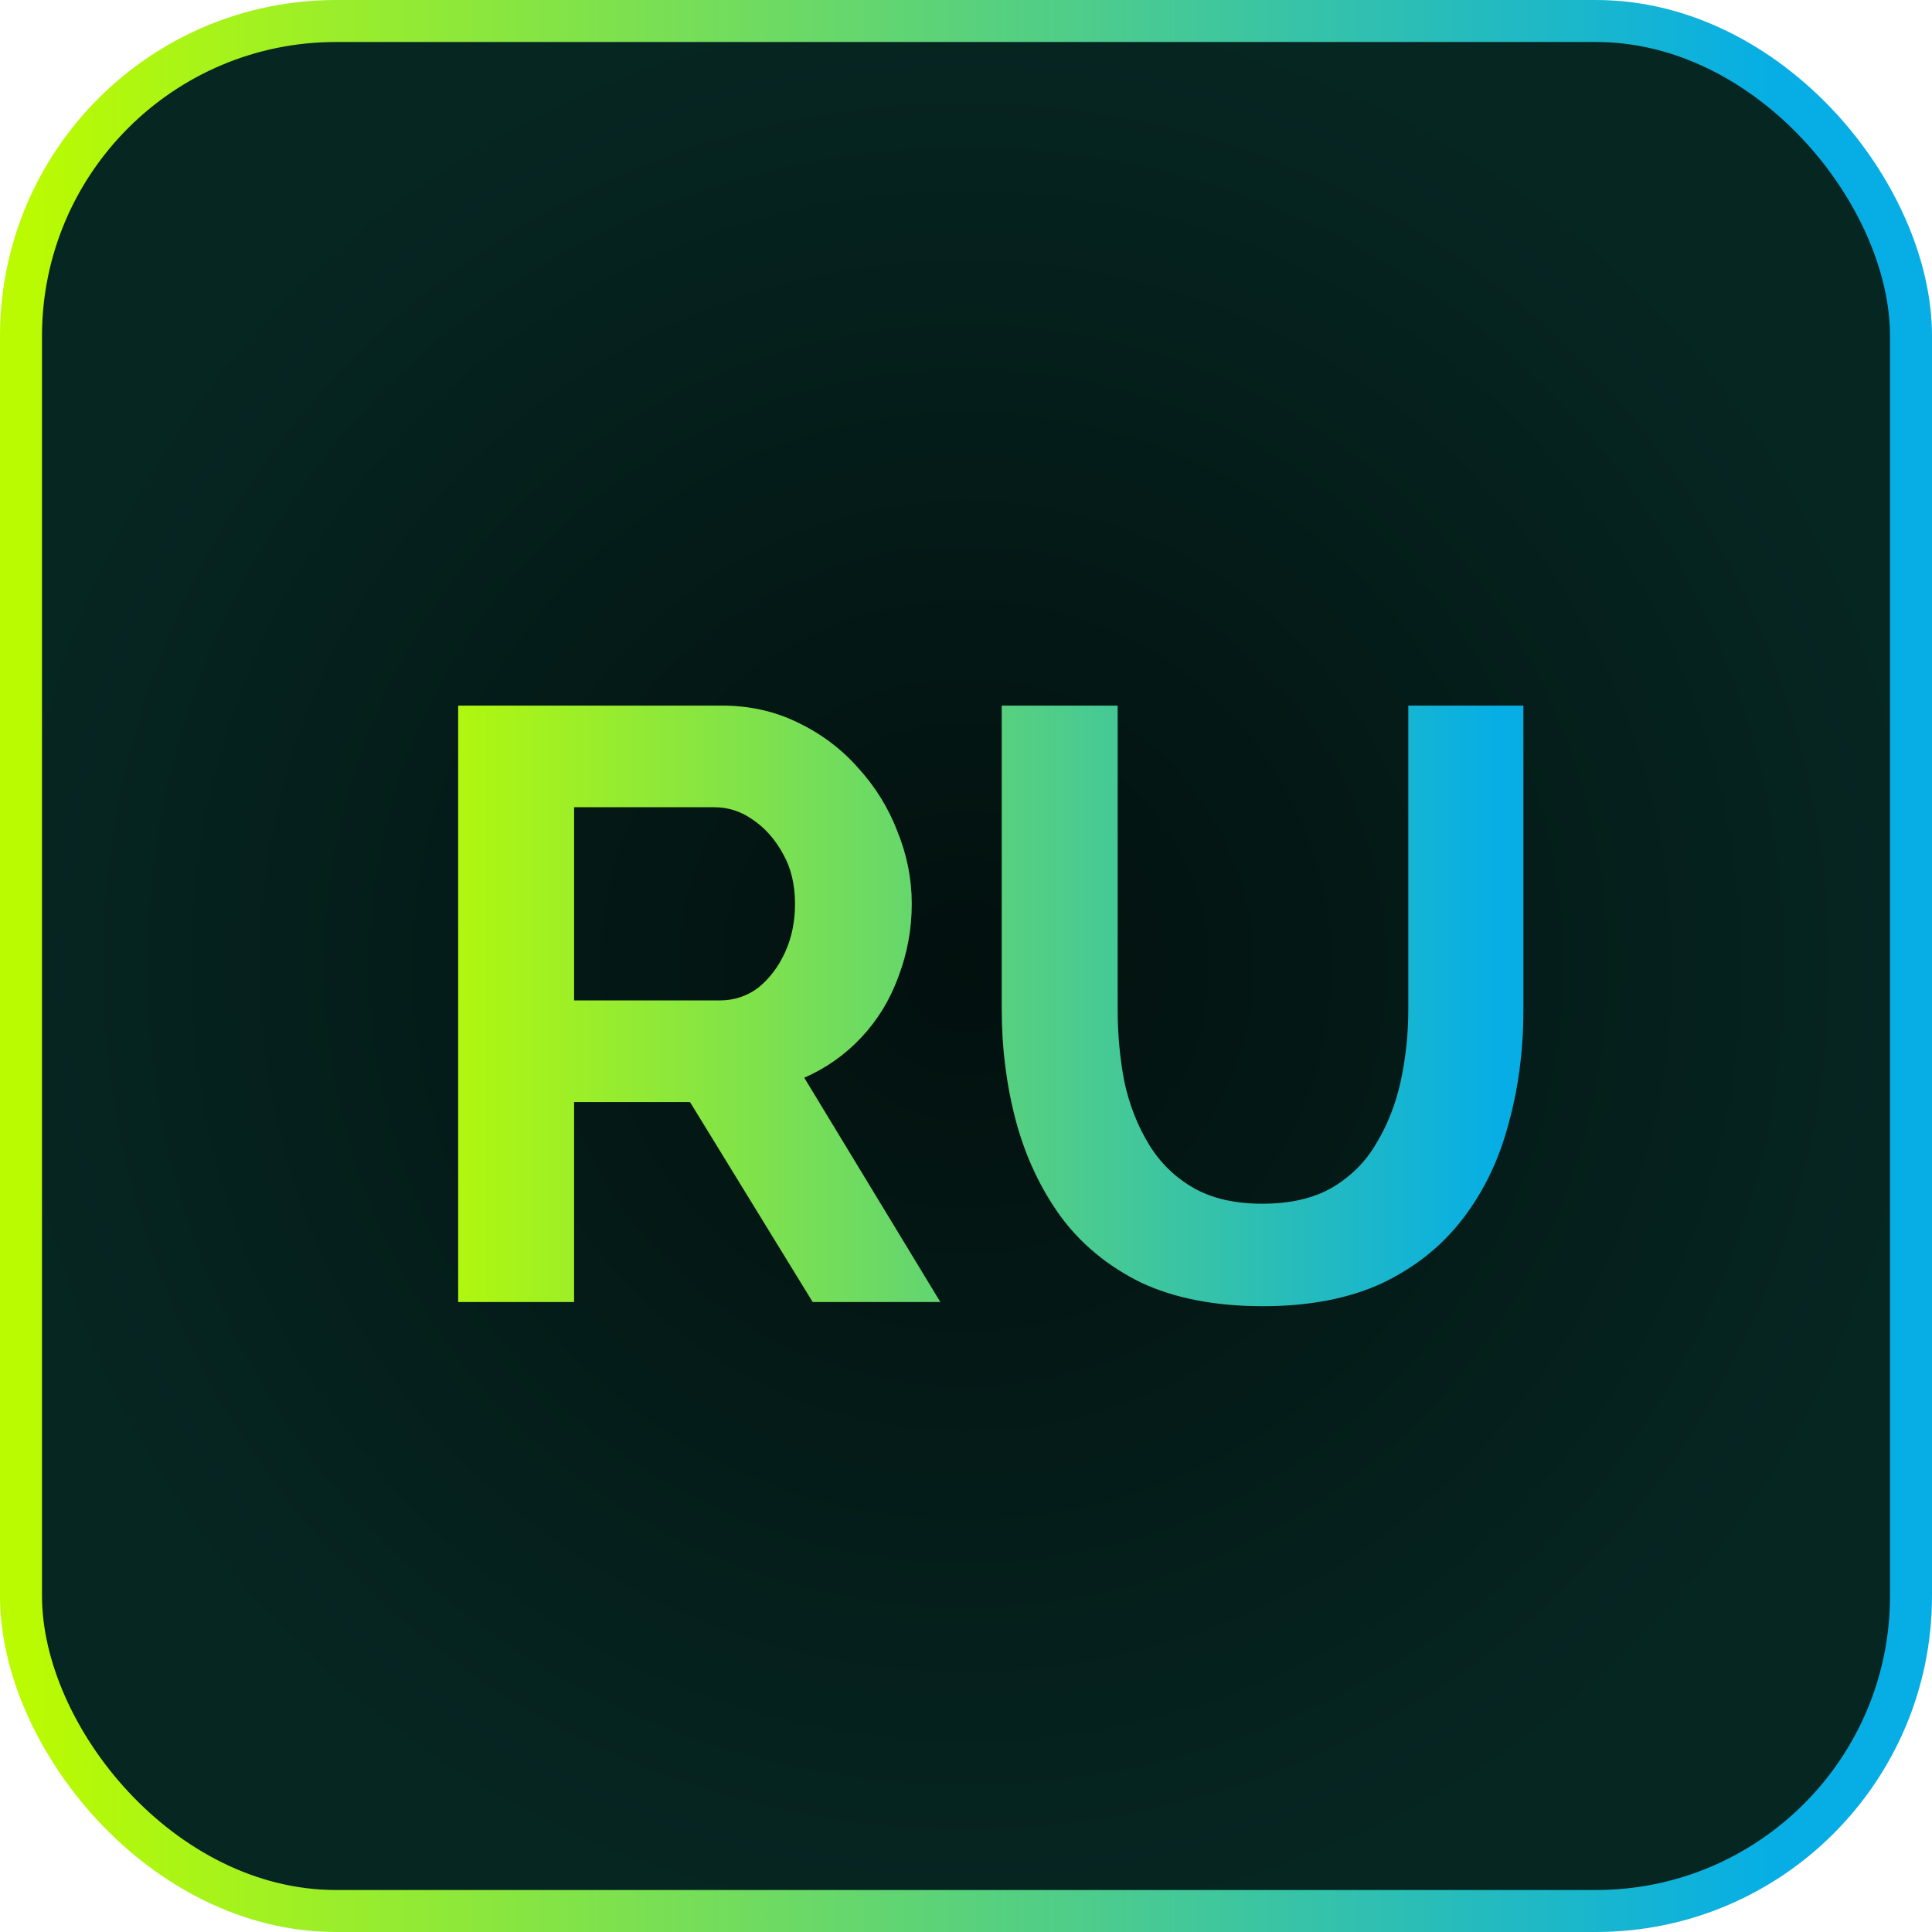 <svg width="46" height="46" viewBox="0 0 46 46" fill="none" xmlns="http://www.w3.org/2000/svg">
<rect x="0.5" y="0.5" width="45" height="45" rx="7.5" fill="url(#paint0_radial_376_271)" stroke="url(#paint1_linear_376_271)"/>
<path d="M10.909 31V16.8H17.189C17.842 16.8 18.442 16.933 18.989 17.2C19.549 17.467 20.029 17.827 20.429 18.28C20.842 18.733 21.156 19.24 21.369 19.8C21.596 20.36 21.709 20.933 21.709 21.52C21.709 22.12 21.602 22.7 21.389 23.26C21.189 23.807 20.896 24.287 20.509 24.7C20.122 25.113 19.669 25.433 19.149 25.66L22.389 31H19.349L16.429 26.24H13.669V31H10.909ZM13.669 23.82H17.129C17.476 23.82 17.782 23.72 18.049 23.52C18.316 23.307 18.529 23.027 18.689 22.68C18.849 22.333 18.929 21.947 18.929 21.52C18.929 21.067 18.836 20.673 18.649 20.34C18.462 19.993 18.222 19.72 17.929 19.52C17.649 19.32 17.342 19.22 17.009 19.22H13.669V23.82ZM30.071 31.1C28.938 31.1 27.971 30.913 27.171 30.54C26.384 30.153 25.744 29.627 25.251 28.96C24.771 28.293 24.418 27.54 24.191 26.7C23.964 25.847 23.851 24.96 23.851 24.04V16.8H26.611V24.04C26.611 24.627 26.664 25.2 26.771 25.76C26.891 26.307 27.084 26.8 27.351 27.24C27.618 27.68 27.971 28.027 28.411 28.28C28.851 28.533 29.398 28.66 30.051 28.66C30.718 28.66 31.271 28.533 31.711 28.28C32.164 28.013 32.518 27.66 32.771 27.22C33.038 26.78 33.231 26.287 33.351 25.74C33.471 25.18 33.531 24.613 33.531 24.04V16.8H36.271V24.04C36.271 25.013 36.151 25.927 35.911 26.78C35.684 27.633 35.318 28.387 34.811 29.04C34.318 29.68 33.678 30.187 32.891 30.56C32.104 30.92 31.164 31.1 30.071 31.1Z" fill="url(#paint2_linear_376_271)"/>
<defs>
<radialGradient id="paint0_radial_376_271" cx="0" cy="0" r="1" gradientUnits="userSpaceOnUse" gradientTransform="translate(23 23) rotate(90) scale(23)">
<stop stop-color="#02100E"/>
<stop offset="1" stop-color="#062622"/>
</radialGradient>
<linearGradient id="paint1_linear_376_271" x1="0.673" y1="23.087" x2="42.299" y2="23.087" gradientUnits="userSpaceOnUse">
<stop stop-color="#BAFB02"/>
<stop offset="1" stop-color="#06AEE5"/>
</linearGradient>
<linearGradient id="paint2_linear_376_271" x1="9.424" y1="23.543" x2="35.667" y2="23.543" gradientUnits="userSpaceOnUse">
<stop stop-color="#BAFB02"/>
<stop offset="1" stop-color="#06AEE5"/>
</linearGradient>
</defs>
</svg>
